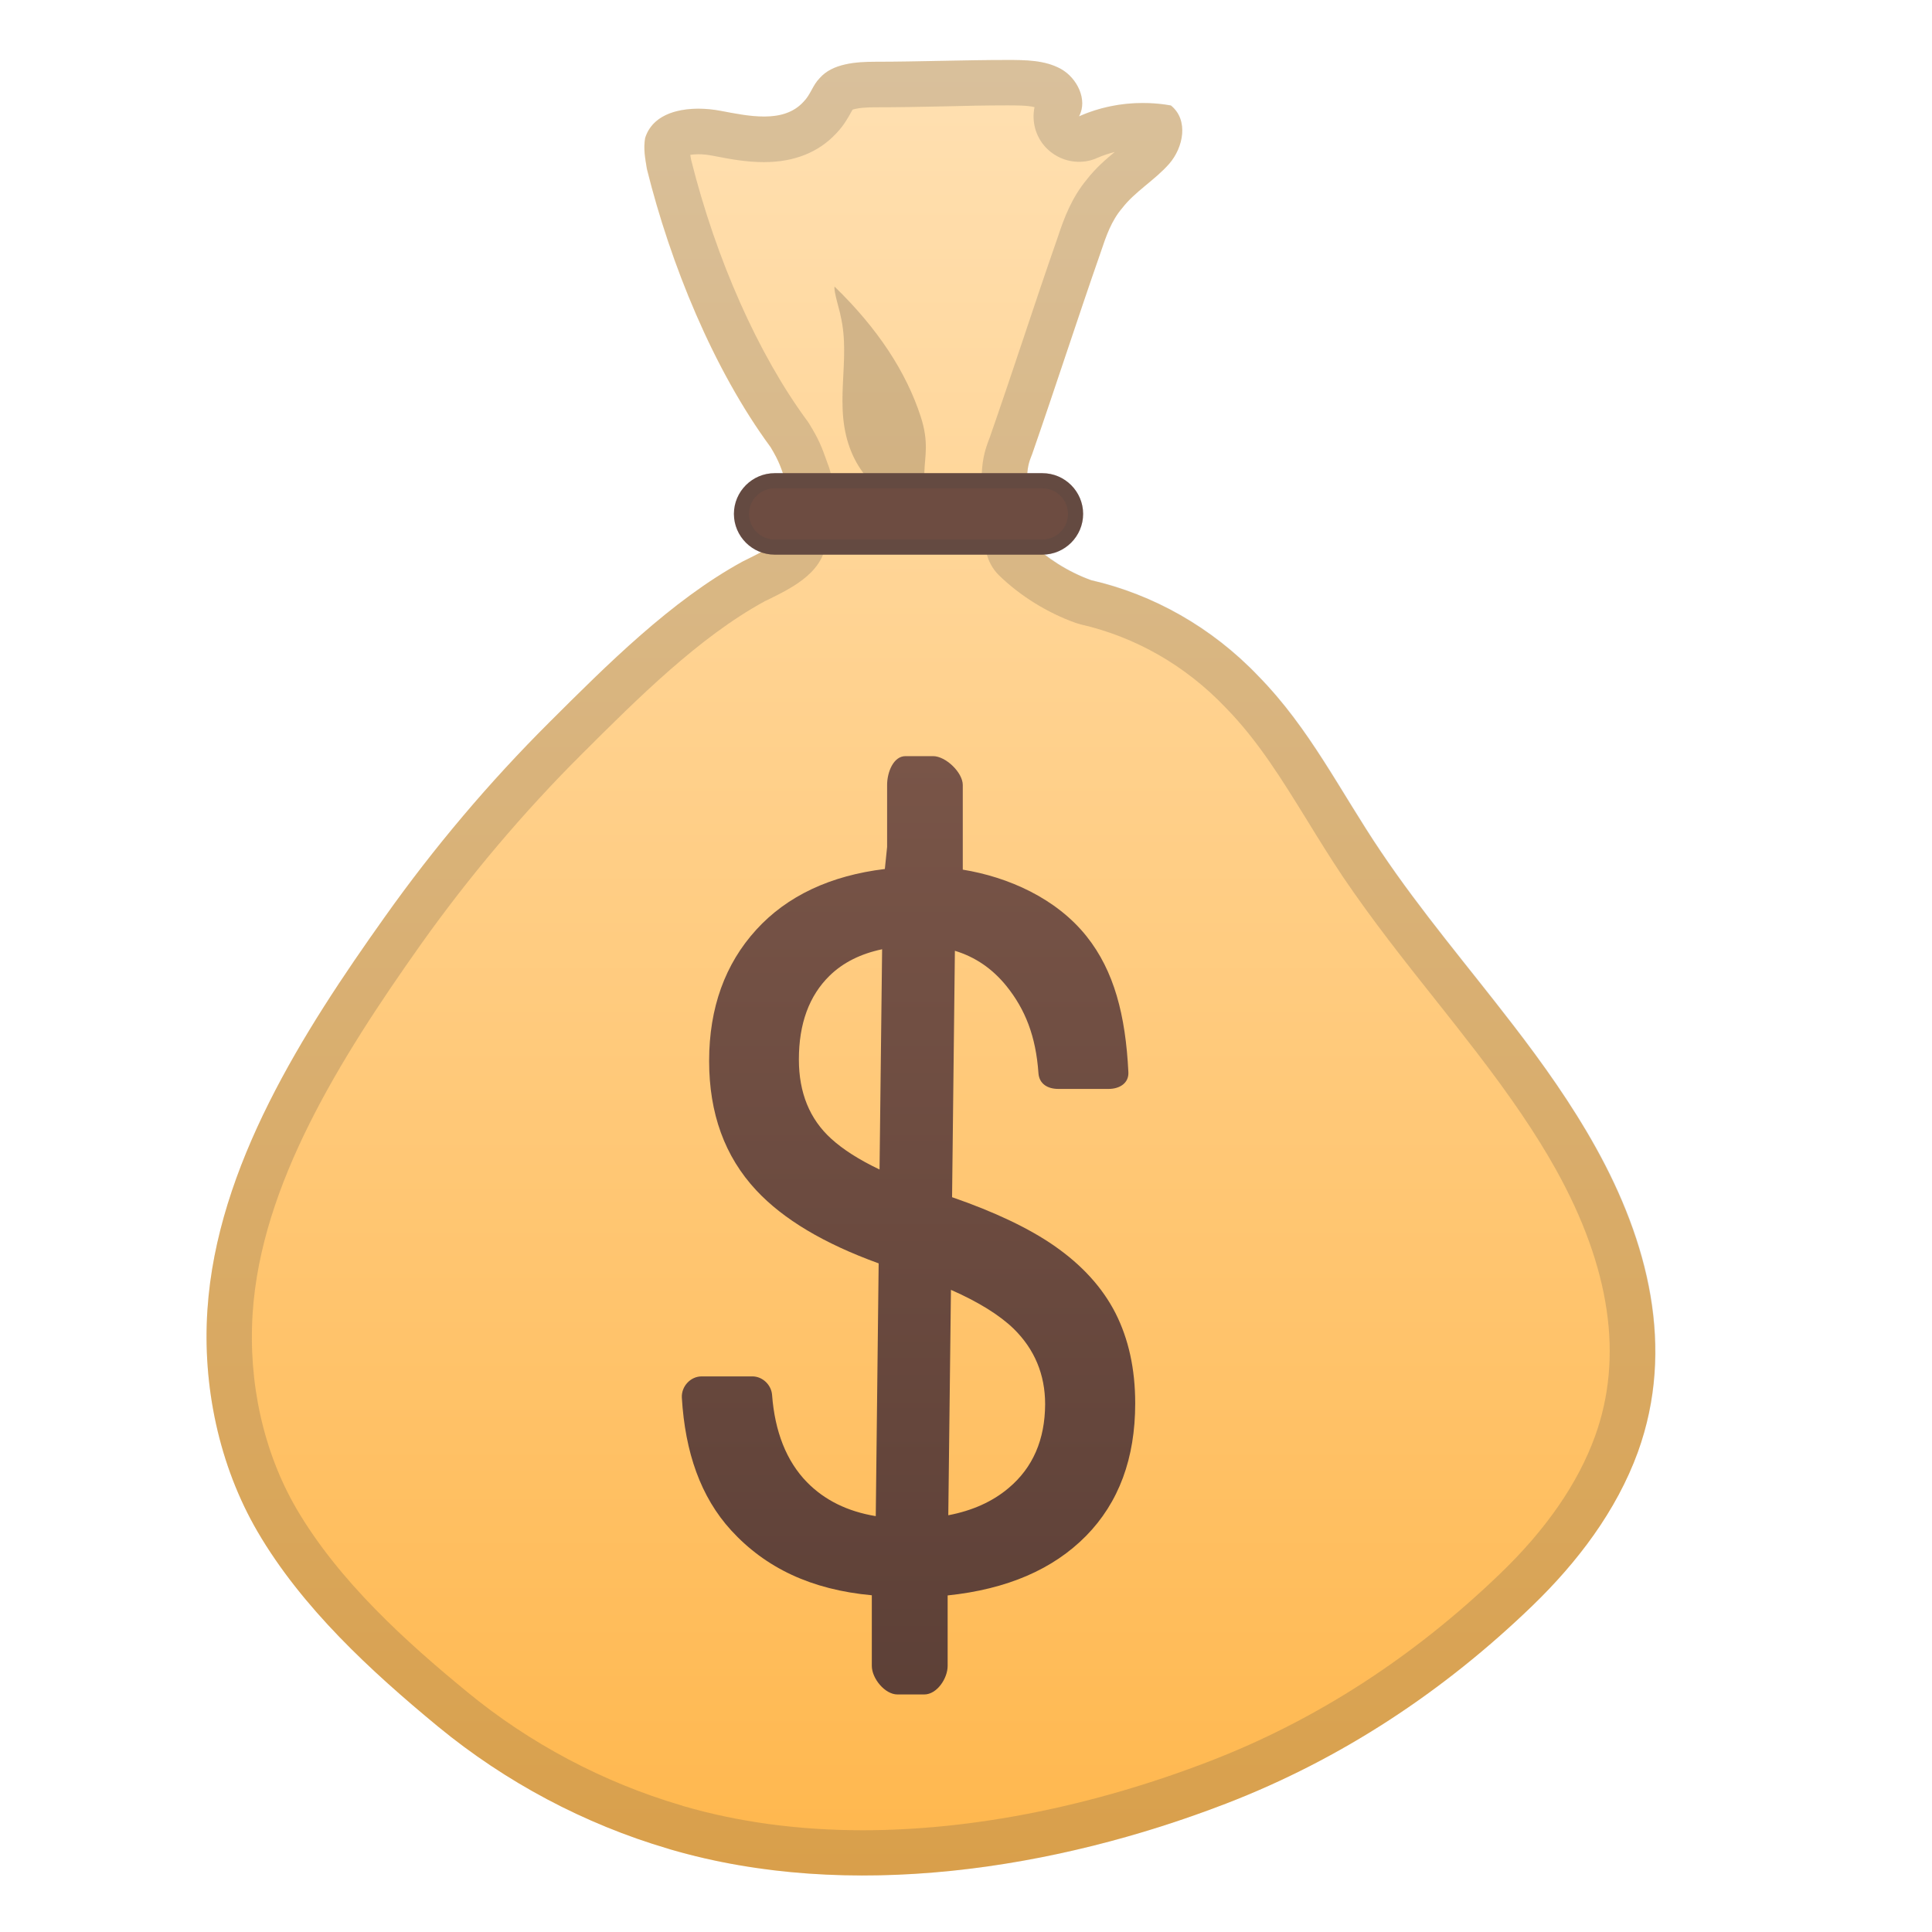 <svg width="24" height="24" viewBox="0 0 24 24" fill="none" xmlns="http://www.w3.org/2000/svg">
    <path
        d="M19.82 14.252C19.523 13.717 19.164 13.212 18.789 12.726C18.24 12.012 17.654 11.326 17.152 10.579C16.649 9.835 16.27 9.05 15.629 8.398C15.051 7.792 14.322 7.384 13.553 7.208C13.263 7.104 12.996 6.929 12.804 6.743H12.9V5.993H12.757C12.759 5.805 12.78 5.745 12.823 5.638C13.114 4.801 13.381 3.971 13.673 3.135C13.741 2.932 13.806 2.742 13.942 2.584C14.098 2.381 14.344 2.24 14.523 2.037C14.701 1.833 14.769 1.491 14.545 1.311C14.165 1.243 13.763 1.286 13.404 1.446C13.515 1.243 13.381 0.97 13.18 0.858C12.979 0.745 12.733 0.745 12.509 0.745C11.971 0.745 11.413 0.767 10.877 0.767C10.63 0.767 10.339 0.79 10.183 0.97C10.093 1.061 10.072 1.173 9.982 1.264C9.735 1.535 9.31 1.444 8.953 1.377C8.596 1.309 8.126 1.354 8.013 1.715C7.99 1.85 8.013 1.963 8.035 2.099C8.327 3.274 8.857 4.584 9.572 5.555C9.686 5.745 9.696 5.803 9.765 5.991H9.703V6.657C9.703 6.758 9.299 6.935 9.224 6.976C8.338 7.46 7.535 8.264 6.826 8.971C6.076 9.718 5.392 10.528 4.779 11.392C3.767 12.815 2.695 14.487 2.577 16.267C2.513 17.213 2.72 18.204 3.199 19.026C3.75 19.97 4.606 20.759 5.444 21.45C6.281 22.138 7.259 22.659 8.299 22.965C8.31 22.969 8.319 22.971 8.331 22.975C10.55 23.623 13.103 23.225 15.23 22.405C16.663 21.852 17.932 21.013 19.036 19.947C19.596 19.406 20.079 18.77 20.346 18.039C20.813 16.743 20.47 15.419 19.82 14.252Z"
        fill="url(#paint0_linear_169_12731)" />
    <path opacity="0.2"
        d="M12.509 1.309C12.626 1.309 12.765 1.309 12.851 1.331C12.815 1.506 12.862 1.692 12.988 1.828C13.098 1.946 13.25 2.01 13.404 2.01C13.481 2.01 13.558 1.995 13.632 1.961C13.701 1.931 13.774 1.907 13.848 1.888C13.733 1.982 13.609 2.091 13.502 2.228C13.312 2.458 13.22 2.704 13.139 2.949C12.992 3.37 12.849 3.795 12.712 4.207C12.577 4.611 12.436 5.03 12.293 5.44C12.227 5.607 12.195 5.735 12.193 5.985C12.191 6.126 12.242 6.264 12.336 6.367V6.425C12.315 6.457 12.296 6.491 12.281 6.529C12.195 6.741 12.246 6.984 12.409 7.146C12.671 7.401 13.009 7.612 13.363 7.738C13.383 7.745 13.406 7.751 13.427 7.757C14.107 7.913 14.728 8.268 15.226 8.791C15.63 9.203 15.927 9.688 16.243 10.199C16.383 10.427 16.527 10.66 16.683 10.893C17.043 11.425 17.441 11.929 17.827 12.414C17.998 12.629 18.173 12.851 18.342 13.071C18.771 13.629 19.085 14.092 19.327 14.526C20.006 15.746 20.17 16.863 19.812 17.847C19.602 18.424 19.209 18.996 18.641 19.543C17.561 20.585 16.345 21.371 15.023 21.88C13.573 22.439 12.084 22.736 10.717 22.736C9.92 22.736 9.169 22.634 8.487 22.435L8.457 22.425C7.498 22.143 6.578 21.657 5.8 21.015C5.049 20.398 4.211 19.644 3.684 18.744C3.274 18.041 3.081 17.175 3.139 16.307C3.244 14.723 4.211 13.166 5.237 11.719C5.832 10.884 6.499 10.094 7.223 9.372L7.238 9.357C7.917 8.68 8.686 7.913 9.493 7.473C9.502 7.467 9.517 7.46 9.536 7.452C9.861 7.292 10.268 7.093 10.268 6.659V6.25C10.339 6.111 10.35 5.948 10.296 5.799C10.284 5.765 10.273 5.737 10.264 5.711C10.211 5.56 10.172 5.459 10.053 5.265C10.044 5.25 10.034 5.237 10.025 5.224C9.418 4.4 8.895 3.221 8.586 1.988L8.585 1.98C8.581 1.959 8.577 1.941 8.575 1.924C8.601 1.92 8.633 1.916 8.673 1.916C8.727 1.916 8.788 1.922 8.846 1.933L8.878 1.939C9.062 1.975 9.271 2.014 9.489 2.014C9.865 2.014 10.168 1.894 10.39 1.655C10.484 1.557 10.538 1.457 10.574 1.392C10.58 1.382 10.585 1.371 10.591 1.362C10.619 1.352 10.693 1.333 10.875 1.333C11.149 1.333 11.431 1.328 11.702 1.322C11.971 1.315 12.246 1.309 12.509 1.309ZM12.509 0.745C11.971 0.745 11.413 0.767 10.877 0.767C10.63 0.767 10.339 0.79 10.183 0.97C10.093 1.061 10.072 1.173 9.982 1.264C9.854 1.405 9.679 1.448 9.491 1.448C9.314 1.448 9.126 1.41 8.953 1.377C8.865 1.36 8.771 1.35 8.677 1.35C8.387 1.35 8.099 1.442 8.015 1.715C7.992 1.85 8.015 1.963 8.037 2.099C8.329 3.274 8.859 4.584 9.574 5.555C9.688 5.745 9.698 5.803 9.767 5.991H9.703V6.657C9.703 6.758 9.299 6.935 9.224 6.976C8.338 7.46 7.535 8.264 6.826 8.971C6.076 9.718 5.392 10.528 4.779 11.392C3.767 12.815 2.695 14.488 2.577 16.267C2.513 17.213 2.72 18.204 3.199 19.026C3.75 19.97 4.606 20.759 5.444 21.45C6.281 22.138 7.259 22.659 8.299 22.965C8.31 22.969 8.319 22.971 8.331 22.975C9.098 23.198 9.905 23.298 10.721 23.298C12.264 23.298 13.838 22.943 15.23 22.405C16.663 21.852 17.932 21.013 19.036 19.947C19.596 19.406 20.079 18.77 20.346 18.039C20.818 16.741 20.474 15.417 19.824 14.25C19.526 13.716 19.167 13.21 18.793 12.725C18.244 12.01 17.657 11.324 17.155 10.577C16.653 9.833 16.273 9.049 15.632 8.396C15.055 7.791 14.325 7.382 13.556 7.206C13.267 7.102 13 6.927 12.808 6.741H12.9V5.991H12.757C12.759 5.803 12.78 5.743 12.823 5.636C13.114 4.799 13.381 3.97 13.673 3.133C13.741 2.93 13.806 2.74 13.942 2.582C14.098 2.379 14.344 2.238 14.523 2.035C14.701 1.832 14.769 1.489 14.545 1.309C14.431 1.288 14.314 1.279 14.196 1.279C13.925 1.279 13.654 1.333 13.404 1.444C13.515 1.241 13.381 0.969 13.18 0.856C12.979 0.745 12.733 0.745 12.509 0.745Z"
        fill="#424242" />
    <path opacity="0.2"
        d="M11.803 6.596C11.232 5.889 11.643 5.805 11.438 5.177C11.258 4.622 10.903 4.079 10.367 3.56C10.354 3.618 10.434 3.864 10.442 3.923C10.577 4.492 10.337 5.049 10.581 5.626C10.778 6.091 11.226 6.322 11.734 6.766C11.76 6.709 11.856 6.662 11.803 6.596Z"
        fill="#212121" />
    <path
        d="M12.949 6.89H9.623C9.345 6.89 9.117 6.662 9.117 6.384C9.117 6.106 9.345 5.878 9.623 5.878H12.949C13.228 5.878 13.455 6.106 13.455 6.384C13.455 6.662 13.228 6.89 12.949 6.89Z"
        fill="#6D4C41" />
    <path opacity="0.2"
        d="M12.949 6.066C13.124 6.066 13.267 6.209 13.267 6.384C13.267 6.559 13.124 6.702 12.949 6.702H9.623C9.448 6.702 9.305 6.559 9.305 6.384C9.305 6.209 9.448 6.066 9.623 6.066H12.949ZM12.949 5.878H9.623C9.345 5.878 9.117 6.106 9.117 6.384C9.117 6.662 9.345 6.89 9.623 6.89H12.949C13.228 6.89 13.455 6.662 13.455 6.384C13.455 6.106 13.228 5.878 12.949 5.878Z"
        fill="#424242" />
    <path
        d="M14.102 17.433C14.102 17.004 14.019 16.632 13.857 16.312C13.694 15.993 13.44 15.714 13.094 15.474C12.782 15.258 12.359 15.056 11.827 14.872L11.862 11.811C12.116 11.888 12.329 12.034 12.504 12.251C12.735 12.539 12.868 12.871 12.9 13.332C12.91 13.464 13.013 13.527 13.147 13.527H13.771C13.91 13.527 14.025 13.454 14.017 13.317C13.982 12.608 13.839 12.061 13.5 11.634C13.122 11.158 12.524 10.895 11.96 10.803V9.752C11.96 9.596 11.748 9.393 11.591 9.393H11.251C11.097 9.391 11.02 9.596 11.02 9.75V10.521L10.992 10.795C10.319 10.876 9.777 11.128 9.393 11.551C9.008 11.974 8.809 12.518 8.809 13.18C8.809 13.83 9.002 14.366 9.395 14.787C9.732 15.148 10.238 15.449 10.915 15.694L10.879 18.834C10.527 18.776 10.243 18.635 10.025 18.413C9.769 18.151 9.625 17.783 9.591 17.328C9.581 17.202 9.472 17.098 9.346 17.098H8.716C8.577 17.098 8.463 17.223 8.47 17.362C8.511 18.042 8.703 18.595 9.083 19.011C9.51 19.477 10.078 19.748 10.83 19.817V20.694C10.83 20.85 10.992 21.049 11.148 21.049H11.482C11.639 21.049 11.772 20.85 11.772 20.694V20.075V19.819C12.509 19.742 13.081 19.496 13.491 19.08C13.899 18.665 14.102 18.116 14.102 17.433ZM10.326 14.146C10.057 13.902 9.924 13.573 9.924 13.161C9.924 12.715 10.052 12.369 10.305 12.121C10.473 11.957 10.691 11.848 10.958 11.792L10.926 14.528C10.674 14.408 10.473 14.28 10.326 14.146ZM12.528 18.486C12.329 18.654 12.079 18.766 11.78 18.823L11.813 16.023C12.154 16.173 12.415 16.335 12.592 16.506C12.851 16.76 12.983 17.074 12.983 17.444C12.981 17.884 12.831 18.232 12.528 18.486Z"
        fill="url(#paint1_linear_169_12731)" />
    <defs>
        <linearGradient id="paint0_linear_169_12731" x1="11.563" y1="23.3" x2="11.563"
            y2="0.744" gradientUnits="userSpaceOnUse">
            <stop stop-color="#FFB74D" />
            <stop offset="1" stop-color="#FFE0B2" />
        </linearGradient>
        <linearGradient id="paint1_linear_169_12731" x1="11.286" y1="21.049" x2="11.286"
            y2="9.391" gradientUnits="userSpaceOnUse">
            <stop offset="0.002" stop-color="#5D4037" />
            <stop offset="1" stop-color="#795548" />
        </linearGradient>
    </defs>
</svg>
